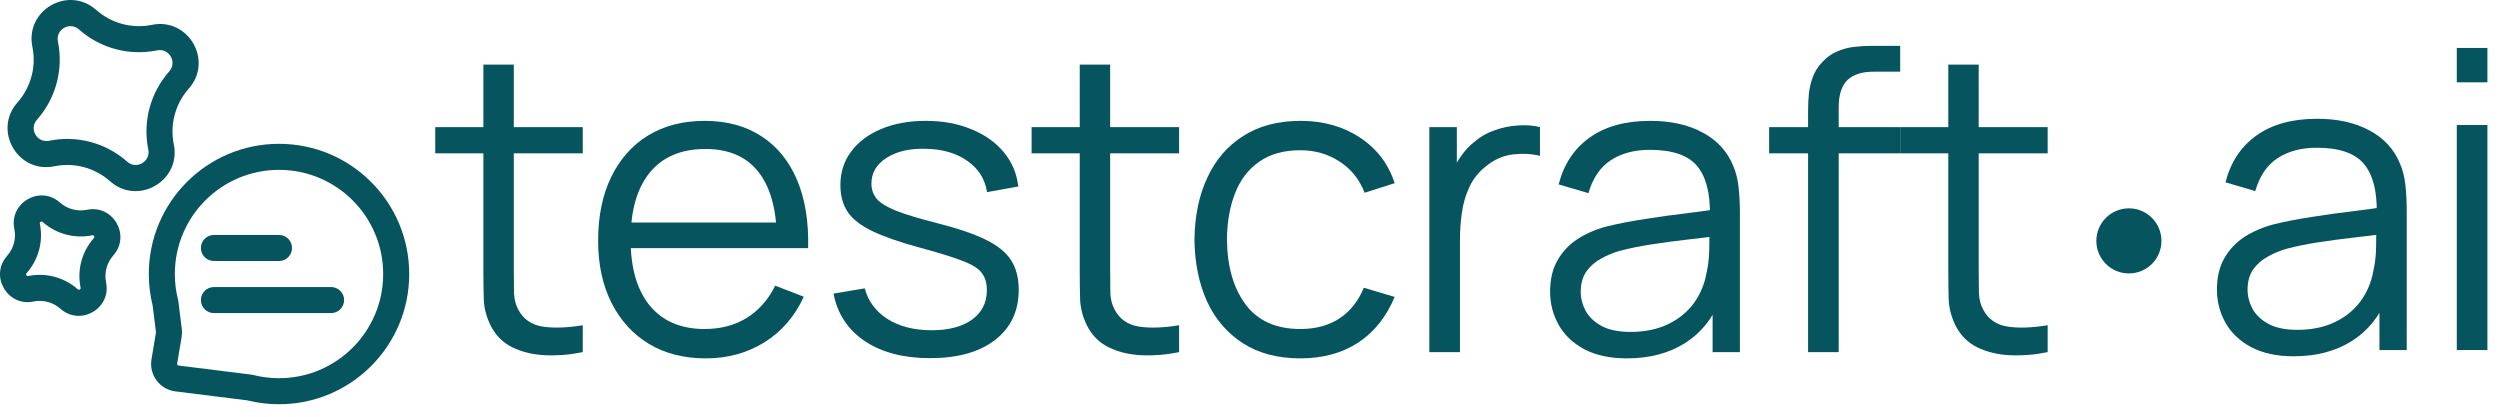 <svg width="192" height="32" viewBox="0 0 192 32" fill="none" xmlns="http://www.w3.org/2000/svg">
<path fill-rule="evenodd" clip-rule="evenodd" d="M4.172 12.77C1.363 13.345 -0.56 10.013 1.342 7.869C2.375 6.703 2.8 5.119 2.487 3.593C1.913 0.784 5.244 -1.14 7.389 0.763C8.555 1.796 10.139 2.221 11.665 1.908C14.474 1.334 16.397 4.665 14.495 6.81C13.461 7.976 13.037 9.56 13.349 11.086C13.924 13.895 10.592 15.818 8.448 13.916C7.282 12.882 5.698 12.458 4.172 12.77ZM2.838 9.195C2.211 9.902 2.845 11 3.771 10.811C5.914 10.372 8.138 10.968 9.774 12.42C10.481 13.046 11.579 12.412 11.39 11.487C10.951 9.344 11.547 7.12 12.999 5.483C13.625 4.776 12.992 3.678 12.066 3.868C9.923 4.306 7.699 3.71 6.062 2.259C5.355 1.632 4.257 2.266 4.447 3.192C4.885 5.335 4.289 7.559 2.838 9.195Z" fill="#06545E"/>
<path fill-rule="evenodd" clip-rule="evenodd" d="M2.569 23.157C0.561 23.568 -0.815 21.185 0.545 19.652C1.046 19.087 1.252 18.318 1.101 17.578C0.69 15.57 3.072 14.195 4.606 15.555C5.171 16.056 5.939 16.262 6.679 16.11C8.688 15.699 10.063 18.082 8.703 19.615C8.202 20.18 7.996 20.949 8.147 21.689C8.558 23.697 6.176 25.072 4.642 23.712C4.077 23.211 3.309 23.005 2.569 23.157ZM2.086 21.193C2.096 21.198 2.118 21.208 2.168 21.197C3.525 20.92 4.933 21.297 5.969 22.216C6.007 22.25 6.031 22.253 6.042 22.253C6.062 22.255 6.092 22.25 6.124 22.232C6.157 22.213 6.176 22.189 6.184 22.172C6.189 22.161 6.198 22.139 6.188 22.09C5.91 20.733 6.288 19.325 7.206 18.288C7.24 18.25 7.243 18.227 7.244 18.215C7.245 18.196 7.241 18.166 7.222 18.134C7.203 18.101 7.18 18.082 7.162 18.074C7.152 18.069 7.13 18.059 7.08 18.07C5.723 18.347 4.315 17.97 3.279 17.051C3.241 17.017 3.218 17.014 3.206 17.014C3.187 17.012 3.157 17.017 3.124 17.035C3.092 17.054 3.073 17.078 3.064 17.095C3.059 17.106 3.05 17.128 3.06 17.177C3.338 18.534 2.96 19.942 2.042 20.979C2.008 21.017 2.005 21.04 2.004 21.052C2.003 21.071 2.007 21.101 2.026 21.134C2.045 21.166 2.068 21.185 2.086 21.193Z" fill="#06545E"/>
<path d="M15.428 19.045C15.428 18.493 15.876 18.045 16.428 18.045H21.428C21.98 18.045 22.428 18.493 22.428 19.045C22.428 19.597 21.98 20.045 21.428 20.045H16.428C15.876 20.045 15.428 19.597 15.428 19.045Z" fill="#06545E"/>
<path d="M16.428 22.045C15.876 22.045 15.428 22.493 15.428 23.045C15.428 23.597 15.876 24.045 16.428 24.045H25.428C25.98 24.045 26.428 23.597 26.428 23.045C26.428 22.493 25.98 22.045 25.428 22.045H16.428Z" fill="#06545E"/>
<path fill-rule="evenodd" clip-rule="evenodd" d="M21.428 11.045C15.905 11.045 11.428 15.522 11.428 21.045C11.428 21.877 11.53 22.687 11.722 23.462L11.978 25.506C11.979 25.518 11.979 25.53 11.977 25.542L11.634 27.6C11.436 28.791 12.268 29.908 13.467 30.058L19.011 30.75C19.786 30.943 20.596 31.045 21.428 31.045C26.951 31.045 31.428 26.568 31.428 21.045C31.428 15.522 26.951 11.045 21.428 11.045ZM13.428 21.045C13.428 16.627 17.01 13.045 21.428 13.045C25.846 13.045 29.428 16.627 29.428 21.045C29.428 25.463 25.846 29.045 21.428 29.045C20.741 29.045 20.076 28.959 19.443 28.797L19.382 28.781L13.715 28.073C13.644 28.064 13.595 27.998 13.607 27.928L13.95 25.871C13.984 25.669 13.988 25.462 13.962 25.258L13.691 23.091L13.676 23.03C13.514 22.396 13.428 21.732 13.428 21.045Z" fill="#06545E"/>
<path d="M44.756 27.043C43.785 27.245 42.825 27.325 41.876 27.282C40.937 27.24 40.095 27.037 39.348 26.674C38.612 26.312 38.052 25.747 37.668 24.979C37.359 24.338 37.188 23.693 37.156 23.043C37.135 22.381 37.124 21.629 37.124 20.787V4.962H39.46V20.691C39.46 21.416 39.465 22.024 39.476 22.515C39.497 22.994 39.609 23.421 39.812 23.794C40.196 24.509 40.804 24.936 41.636 25.075C42.479 25.213 43.519 25.181 44.756 24.979V27.043ZM33.428 11.778V9.762H44.756V11.778H33.428Z" fill="#06545E"/>
<path d="M54.208 27.523C52.522 27.523 51.061 27.149 49.824 26.402C48.597 25.656 47.642 24.605 46.96 23.25C46.277 21.896 45.936 20.306 45.936 18.483C45.936 16.595 46.272 14.963 46.944 13.586C47.616 12.21 48.56 11.149 49.776 10.402C51.002 9.656 52.448 9.282 54.112 9.282C55.818 9.282 57.274 9.677 58.48 10.466C59.685 11.245 60.597 12.365 61.216 13.826C61.834 15.288 62.117 17.032 62.064 19.058H59.664V18.227C59.621 15.986 59.136 14.296 58.208 13.155C57.29 12.013 55.946 11.443 54.176 11.443C52.32 11.443 50.896 12.045 49.904 13.251C48.922 14.456 48.432 16.173 48.432 18.402C48.432 20.578 48.922 22.269 49.904 23.474C50.896 24.669 52.298 25.267 54.112 25.267C55.349 25.267 56.426 24.984 57.344 24.419C58.272 23.843 59.002 23.016 59.536 21.939L61.728 22.787C61.045 24.291 60.037 25.459 58.704 26.291C57.381 27.112 55.882 27.523 54.208 27.523ZM47.6 19.058V17.09H60.8V19.058H47.6Z" fill="#06545E"/>
<path d="M71.422 27.506C69.396 27.506 67.726 27.069 66.414 26.195C65.113 25.32 64.313 24.104 64.014 22.547L66.414 22.146C66.67 23.128 67.252 23.912 68.158 24.498C69.076 25.075 70.206 25.363 71.55 25.363C72.862 25.363 73.897 25.09 74.654 24.547C75.412 23.992 75.79 23.24 75.79 22.291C75.79 21.757 75.668 21.325 75.422 20.994C75.188 20.653 74.702 20.338 73.966 20.05C73.23 19.762 72.132 19.421 70.67 19.026C69.102 18.6 67.876 18.173 66.99 17.747C66.105 17.32 65.476 16.829 65.102 16.274C64.729 15.709 64.542 15.021 64.542 14.21C64.542 13.229 64.82 12.37 65.374 11.634C65.929 10.888 66.697 10.312 67.678 9.906C68.66 9.49 69.801 9.282 71.102 9.282C72.404 9.282 73.566 9.496 74.59 9.922C75.625 10.338 76.457 10.925 77.086 11.682C77.716 12.44 78.089 13.32 78.206 14.322L75.806 14.755C75.646 13.741 75.14 12.941 74.286 12.354C73.444 11.757 72.372 11.448 71.07 11.427C69.844 11.395 68.846 11.629 68.078 12.13C67.31 12.621 66.926 13.277 66.926 14.098C66.926 14.557 67.065 14.952 67.342 15.283C67.62 15.602 68.121 15.906 68.846 16.195C69.582 16.483 70.628 16.797 71.982 17.139C73.572 17.544 74.82 17.971 75.726 18.419C76.633 18.866 77.278 19.395 77.662 20.003C78.046 20.61 78.238 21.363 78.238 22.259C78.238 23.89 77.63 25.176 76.414 26.114C75.209 27.043 73.545 27.506 71.422 27.506Z" fill="#06545E"/>
<path d="M90.555 27.043C89.584 27.245 88.624 27.325 87.675 27.282C86.736 27.24 85.894 27.037 85.147 26.674C84.411 26.312 83.851 25.747 83.467 24.979C83.157 24.338 82.987 23.693 82.955 23.043C82.933 22.381 82.923 21.629 82.923 20.787V4.962H85.259V20.691C85.259 21.416 85.264 22.024 85.275 22.515C85.296 22.994 85.408 23.421 85.611 23.794C85.995 24.509 86.603 24.936 87.435 25.075C88.278 25.213 89.317 25.181 90.555 24.979V27.043ZM79.227 11.778V9.762H90.555V11.778H79.227Z" fill="#06545E"/>
<path d="M99.862 27.523C98.124 27.523 96.652 27.133 95.446 26.355C94.241 25.576 93.324 24.504 92.694 23.139C92.076 21.762 91.756 20.184 91.734 18.402C91.756 16.589 92.086 15 92.726 13.634C93.366 12.258 94.289 11.192 95.494 10.434C96.7 9.666 98.161 9.282 99.878 9.282C101.628 9.282 103.148 9.709 104.438 10.562C105.74 11.416 106.63 12.584 107.11 14.066L104.806 14.803C104.401 13.768 103.756 12.968 102.87 12.402C101.996 11.826 100.993 11.539 99.862 11.539C98.593 11.539 97.542 11.832 96.71 12.418C95.878 12.995 95.26 13.8 94.854 14.835C94.449 15.869 94.241 17.058 94.23 18.402C94.252 20.472 94.732 22.136 95.67 23.395C96.609 24.642 98.006 25.267 99.862 25.267C101.036 25.267 102.033 25 102.854 24.466C103.686 23.922 104.316 23.133 104.742 22.099L107.11 22.802C106.47 24.338 105.532 25.512 104.294 26.323C103.057 27.122 101.58 27.523 99.862 27.523Z" fill="#06545E"/>
<path d="M109.773 27.043V9.762H111.885V13.922L111.469 13.379C111.661 12.867 111.912 12.397 112.221 11.97C112.53 11.533 112.866 11.176 113.229 10.899C113.677 10.504 114.2 10.205 114.797 10.002C115.394 9.789 115.997 9.666 116.605 9.634C117.213 9.592 117.768 9.634 118.269 9.762V11.97C117.64 11.81 116.952 11.773 116.205 11.858C115.458 11.944 114.77 12.242 114.141 12.755C113.565 13.203 113.133 13.741 112.845 14.37C112.557 14.989 112.365 15.65 112.269 16.355C112.173 17.048 112.125 17.736 112.125 18.419V27.043H109.773Z" fill="#06545E"/>
<path d="M124.952 27.523C123.651 27.523 122.557 27.288 121.672 26.819C120.797 26.349 120.141 25.725 119.704 24.947C119.267 24.168 119.048 23.32 119.048 22.402C119.048 21.464 119.235 20.664 119.608 20.003C119.992 19.331 120.509 18.781 121.16 18.355C121.821 17.928 122.584 17.602 123.448 17.378C124.323 17.165 125.288 16.979 126.344 16.819C127.411 16.648 128.451 16.504 129.464 16.387C130.488 16.259 131.384 16.136 132.152 16.018L131.32 16.53C131.352 14.824 131.021 13.56 130.328 12.739C129.635 11.917 128.429 11.507 126.712 11.507C125.528 11.507 124.525 11.773 123.704 12.306C122.893 12.84 122.323 13.682 121.992 14.835L119.704 14.162C120.099 12.616 120.893 11.416 122.088 10.562C123.283 9.709 124.835 9.282 126.744 9.282C128.323 9.282 129.661 9.581 130.76 10.178C131.869 10.765 132.653 11.618 133.112 12.739C133.325 13.24 133.464 13.8 133.528 14.418C133.592 15.037 133.624 15.666 133.624 16.306V27.043H131.528V22.706L132.136 22.962C131.549 24.445 130.637 25.576 129.4 26.355C128.163 27.133 126.68 27.523 124.952 27.523ZM125.224 25.491C126.323 25.491 127.283 25.293 128.104 24.898C128.925 24.504 129.587 23.965 130.088 23.282C130.589 22.589 130.915 21.811 131.064 20.947C131.192 20.392 131.261 19.784 131.272 19.122C131.283 18.451 131.288 17.949 131.288 17.619L132.184 18.082C131.384 18.189 130.515 18.296 129.576 18.402C128.648 18.509 127.731 18.632 126.824 18.77C125.928 18.909 125.117 19.075 124.392 19.267C123.901 19.405 123.427 19.602 122.968 19.858C122.509 20.104 122.131 20.434 121.832 20.851C121.544 21.267 121.4 21.784 121.4 22.402C121.4 22.904 121.523 23.389 121.768 23.858C122.024 24.328 122.429 24.717 122.984 25.026C123.549 25.336 124.296 25.491 125.224 25.491Z" fill="#06545E"/>
<path d="M138.861 27.043V8.482C138.861 8.034 138.883 7.592 138.925 7.154C138.979 6.717 139.08 6.301 139.229 5.906C139.379 5.501 139.613 5.128 139.933 4.786C140.285 4.402 140.669 4.125 141.085 3.954C141.501 3.773 141.933 3.656 142.381 3.602C142.84 3.549 143.288 3.522 143.725 3.522H145.933V5.506H143.885C142.989 5.506 142.317 5.725 141.869 6.162C141.432 6.6 141.213 7.288 141.213 8.226V27.043H138.861ZM135.869 11.778V9.762H145.933V11.778H135.869Z" fill="#06545E"/>
<path d="M157.261 27.043C156.29 27.245 155.33 27.325 154.381 27.282C153.442 27.24 152.6 27.037 151.853 26.674C151.117 26.312 150.557 25.747 150.173 24.979C149.864 24.338 149.693 23.693 149.661 23.043C149.64 22.381 149.629 21.629 149.629 20.787V4.962H151.965V20.691C151.965 21.416 151.97 22.024 151.981 22.515C152.002 22.994 152.114 23.421 152.317 23.794C152.701 24.509 153.309 24.936 154.141 25.075C154.984 25.213 156.024 25.181 157.261 24.979V27.043ZM145.933 11.778V9.762H157.261V11.778H145.933Z" fill="#06545E"/>
<path d="M176.165 27.363C174.864 27.363 173.77 27.128 172.885 26.659C172.01 26.189 171.354 25.565 170.917 24.787C170.48 24.008 170.261 23.16 170.261 22.242C170.261 21.304 170.448 20.504 170.821 19.843C171.205 19.171 171.722 18.621 172.373 18.195C173.034 17.768 173.797 17.442 174.661 17.218C175.536 17.005 176.501 16.819 177.557 16.659C178.624 16.488 179.664 16.344 180.677 16.227C181.701 16.099 182.597 15.976 183.365 15.858L182.533 16.37C182.565 14.664 182.234 13.4 181.541 12.579C180.848 11.757 179.642 11.347 177.925 11.347C176.741 11.347 175.738 11.613 174.917 12.146C174.106 12.68 173.536 13.523 173.205 14.675L170.917 14.002C171.312 12.456 172.106 11.256 173.301 10.402C174.496 9.549 176.048 9.122 177.957 9.122C179.536 9.122 180.874 9.421 181.973 10.018C183.082 10.605 183.866 11.459 184.325 12.579C184.538 13.08 184.677 13.64 184.741 14.258C184.805 14.877 184.837 15.507 184.837 16.146V26.883H182.741V22.547L183.349 22.802C182.762 24.285 181.85 25.416 180.613 26.195C179.376 26.973 177.893 27.363 176.165 27.363ZM176.437 25.331C177.536 25.331 178.496 25.133 179.317 24.738C180.138 24.344 180.8 23.805 181.301 23.122C181.802 22.429 182.128 21.651 182.277 20.787C182.405 20.232 182.474 19.624 182.485 18.962C182.496 18.291 182.501 17.789 182.501 17.459L183.397 17.922C182.597 18.029 181.728 18.136 180.789 18.242C179.861 18.349 178.944 18.472 178.037 18.61C177.141 18.749 176.33 18.915 175.605 19.107C175.114 19.245 174.64 19.442 174.181 19.698C173.722 19.944 173.344 20.274 173.045 20.691C172.757 21.107 172.613 21.624 172.613 22.242C172.613 22.744 172.736 23.229 172.981 23.698C173.237 24.168 173.642 24.557 174.197 24.866C174.762 25.176 175.509 25.331 176.437 25.331Z" fill="#06545E"/>
<path d="M188.682 6.322V3.682H191.034V6.322H188.682ZM188.682 26.883V9.602H191.034V26.883H188.682Z" fill="#06545E"/>
<path d="M166 18.5C166 19.881 164.881 21 163.5 21C162.119 21 161 19.881 161 18.5C161 17.119 162.119 16 163.5 16C164.881 16 166 17.119 166 18.5Z" fill="#06545E"/>
</svg>
